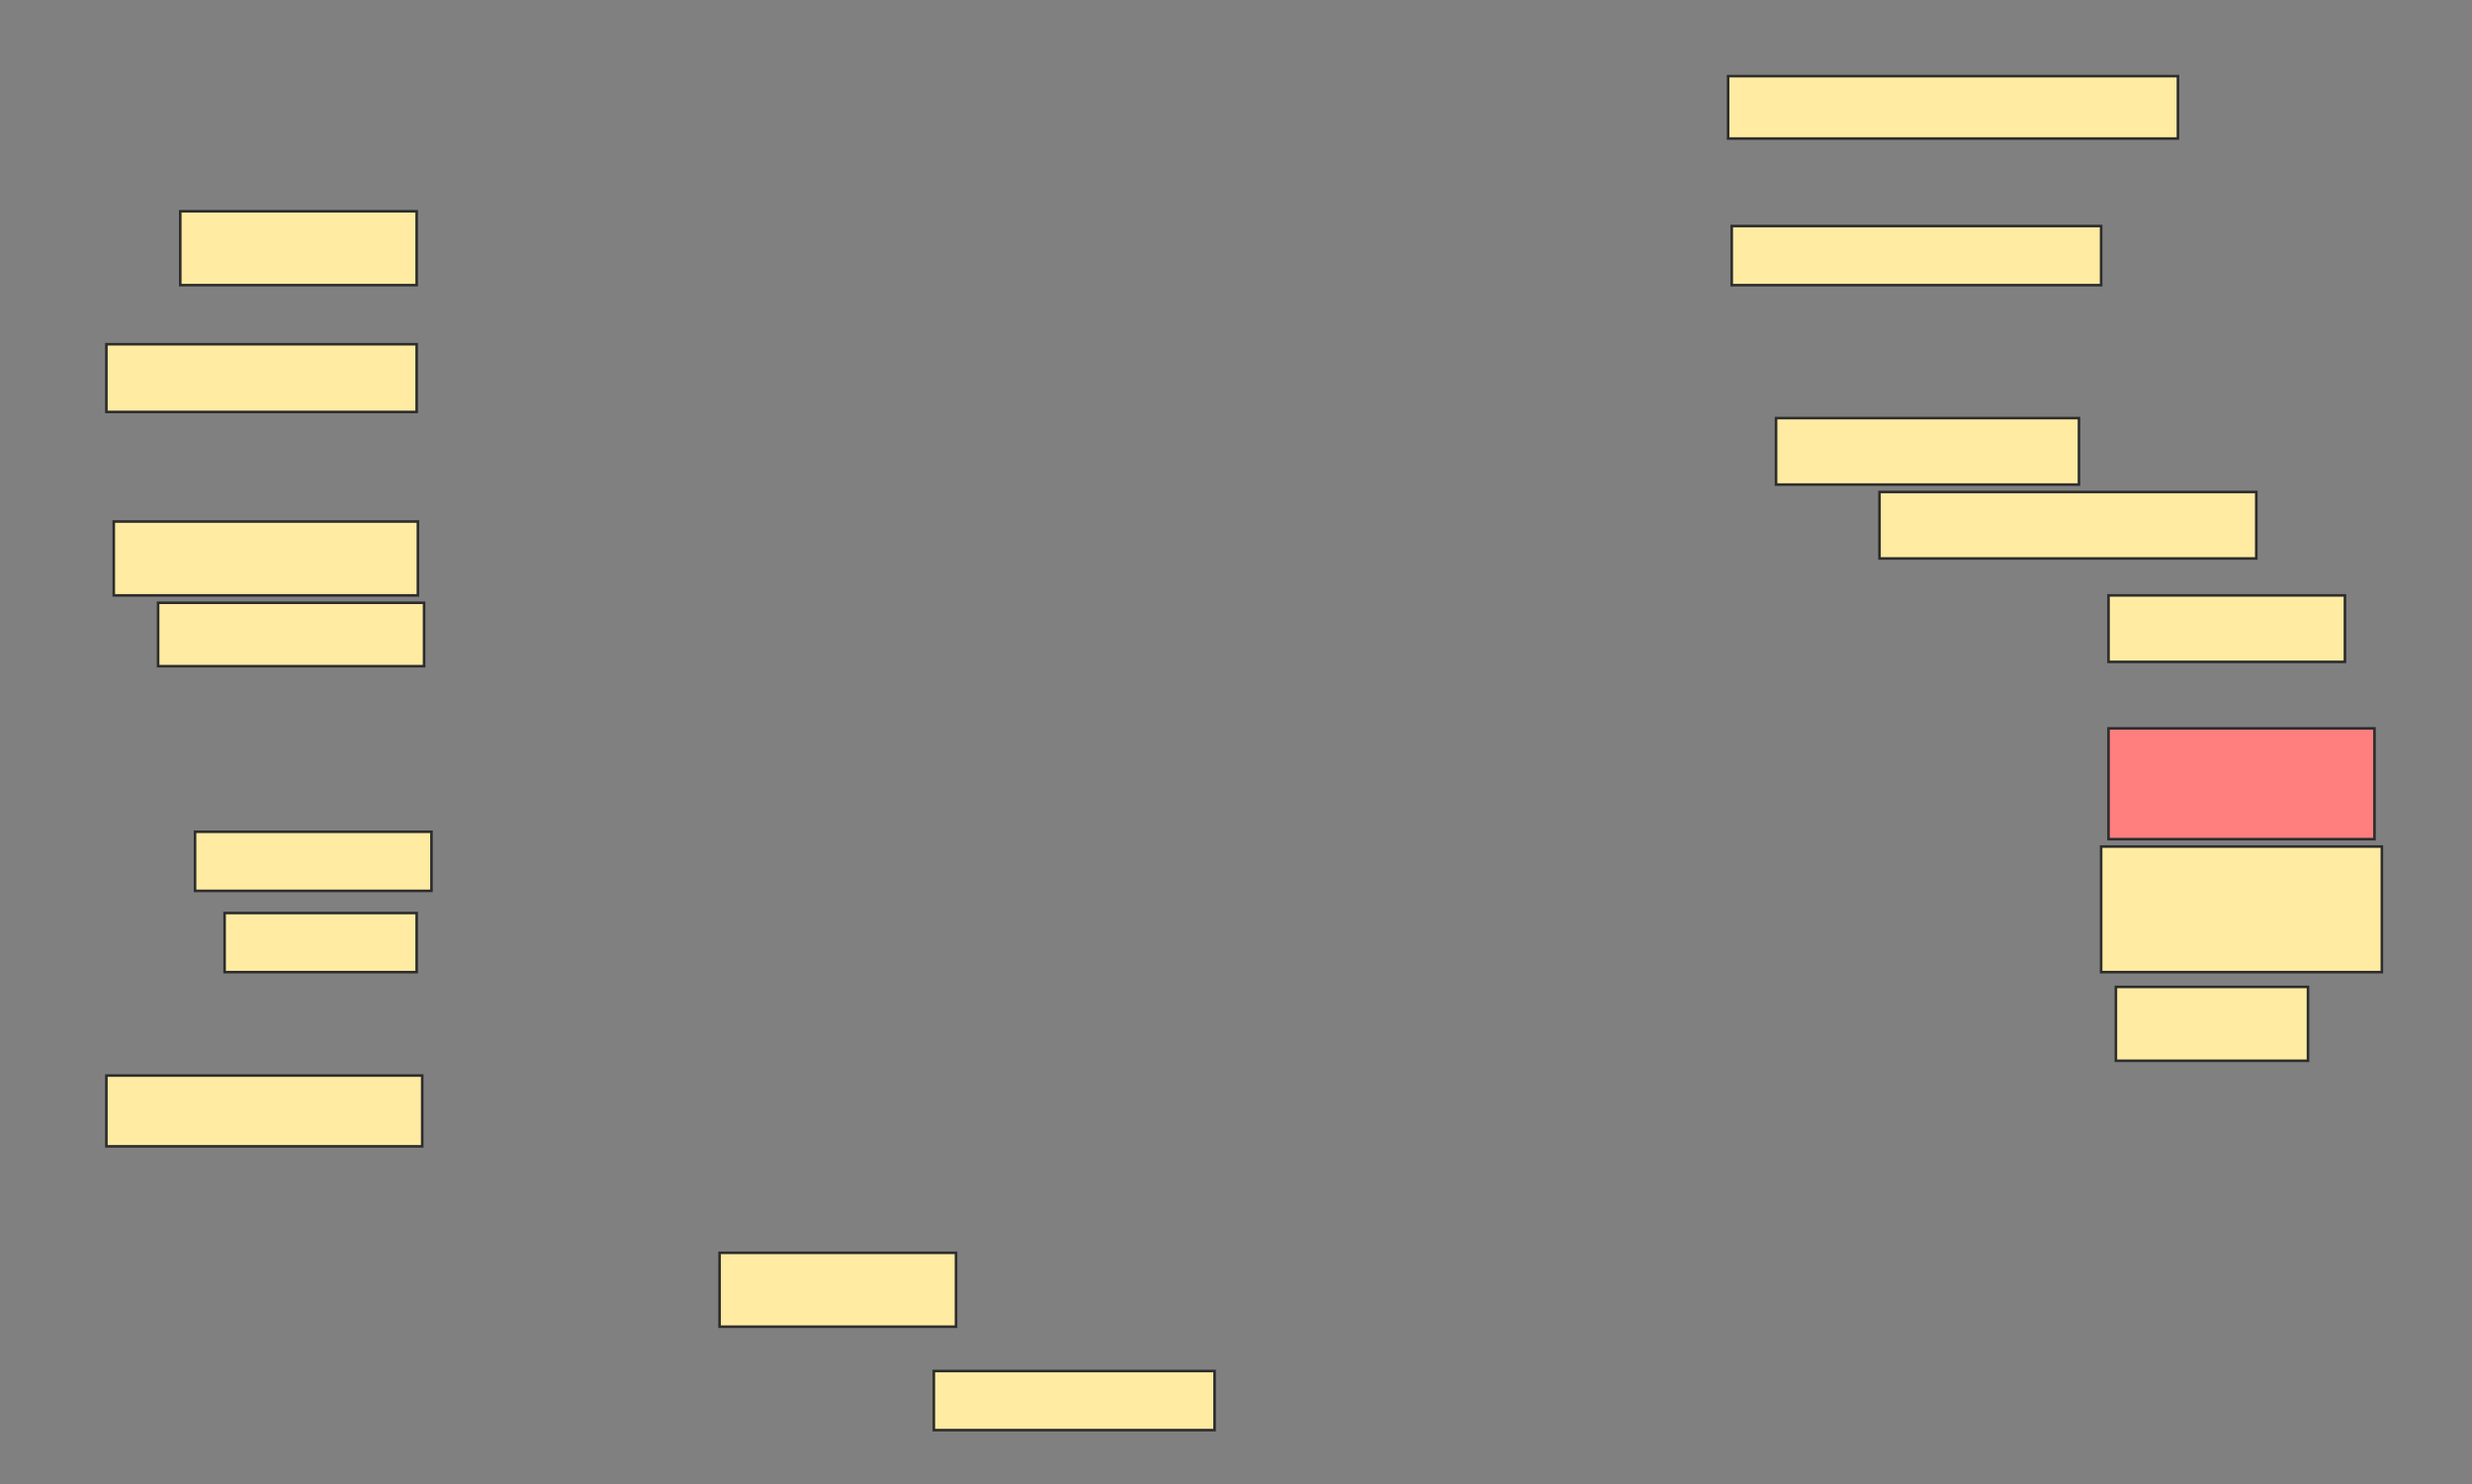 <svg height="574" width="956" xmlns="http://www.w3.org/2000/svg">
 <rect width="100%" height="100%" fill="#808080" stroke="none"/>
 <!-- Created with Image Occlusion Enhanced -->
 <g>
  <title>Labels</title>
 </g>
 <g>
  <title>Masks</title>
  <rect fill="#FFEBA2" height="24.138" id="28a534bbd5c94417bed6aa3d6de4f719-ao-1" stroke="#2D2D2D" width="173.966" x="668.31" y="29.448"/>
  <rect fill="#FFEBA2" height="28.571" id="28a534bbd5c94417bed6aa3d6de4f719-ao-2" stroke="#2D2D2D" width="91.429" x="69.714" y="81.714"/>
  <rect fill="#FFEBA2" height="22.857" id="28a534bbd5c94417bed6aa3d6de4f719-ao-3" stroke="#2D2D2D" width="142.857" x="669.714" y="87.429"/>
  <rect fill="#FFEBA2" height="26.19" id="28a534bbd5c94417bed6aa3d6de4f719-ao-4" stroke="#2D2D2D" width="120" x="41.143" y="133.143"/>
  <rect fill="#FFEBA2" height="25.714" id="28a534bbd5c94417bed6aa3d6de4f719-ao-5" stroke="#2D2D2D" width="117.143" x="686.857" y="161.714"/>
  <rect fill="#FFEBA2" height="28.571" id="28a534bbd5c94417bed6aa3d6de4f719-ao-6" stroke="#2D2D2D" width="117.619" x="44" y="201.714"/>
  <rect fill="#FFEBA2" height="25.714" id="28a534bbd5c94417bed6aa3d6de4f719-ao-7" stroke="#2D2D2D" width="145.714" x="726.857" y="190.286"/>
  <rect fill="#FFEBA2" height="24.524" id="28a534bbd5c94417bed6aa3d6de4f719-ao-8" stroke="#2D2D2D" width="102.857" x="61.143" y="233.143"/>
  <rect fill="#FFEBA2" height="25.714" id="28a534bbd5c94417bed6aa3d6de4f719-ao-9" stroke="#2D2D2D" width="91.429" x="815.429" y="230.286"/>
  <rect class="qshape" fill="#FF7E7E" height="42.857" id="28a534bbd5c94417bed6aa3d6de4f719-ao-10" stroke="#2D2D2D" width="102.857" x="815.429" y="281.714"/>
  <rect fill="#FFEBA2" height="22.857" id="28a534bbd5c94417bed6aa3d6de4f719-ao-11" stroke="#2D2D2D" width="91.429" x="75.429" y="321.714"/>
  <rect fill="#FFEBA2" height="48.571" id="28a534bbd5c94417bed6aa3d6de4f719-ao-12" stroke="#2D2D2D" stroke-dasharray="null" stroke-linecap="null" stroke-linejoin="null" width="108.571" x="812.571" y="327.429"/>
  <rect fill="#FFEBA2" height="22.857" id="28a534bbd5c94417bed6aa3d6de4f719-ao-13" stroke="#2D2D2D" stroke-dasharray="null" stroke-linecap="null" stroke-linejoin="null" width="74.286" x="86.857" y="353.143"/>
  <rect fill="#FFEBA2" height="28.571" id="28a534bbd5c94417bed6aa3d6de4f719-ao-14" stroke="#2D2D2D" stroke-dasharray="null" stroke-linecap="null" stroke-linejoin="null" width="74.286" x="818.286" y="381.714"/>
  <rect fill="#FFEBA2" height="27.381" id="28a534bbd5c94417bed6aa3d6de4f719-ao-15" stroke="#2D2D2D" stroke-dasharray="null" stroke-linecap="null" stroke-linejoin="null" width="122.143" x="41.143" y="416"/>
  <rect fill="#FFEBA2" height="28.571" id="28a534bbd5c94417bed6aa3d6de4f719-ao-16" stroke="#2D2D2D" stroke-dasharray="null" stroke-linecap="null" stroke-linejoin="null" width="91.429" x="278.286" y="484.571"/>
  <rect fill="#FFEBA2" height="22.857" id="28a534bbd5c94417bed6aa3d6de4f719-ao-17" stroke="#2D2D2D" stroke-dasharray="null" stroke-linecap="null" stroke-linejoin="null" width="108.571" x="361.143" y="530.286"/>
 </g>
</svg>
